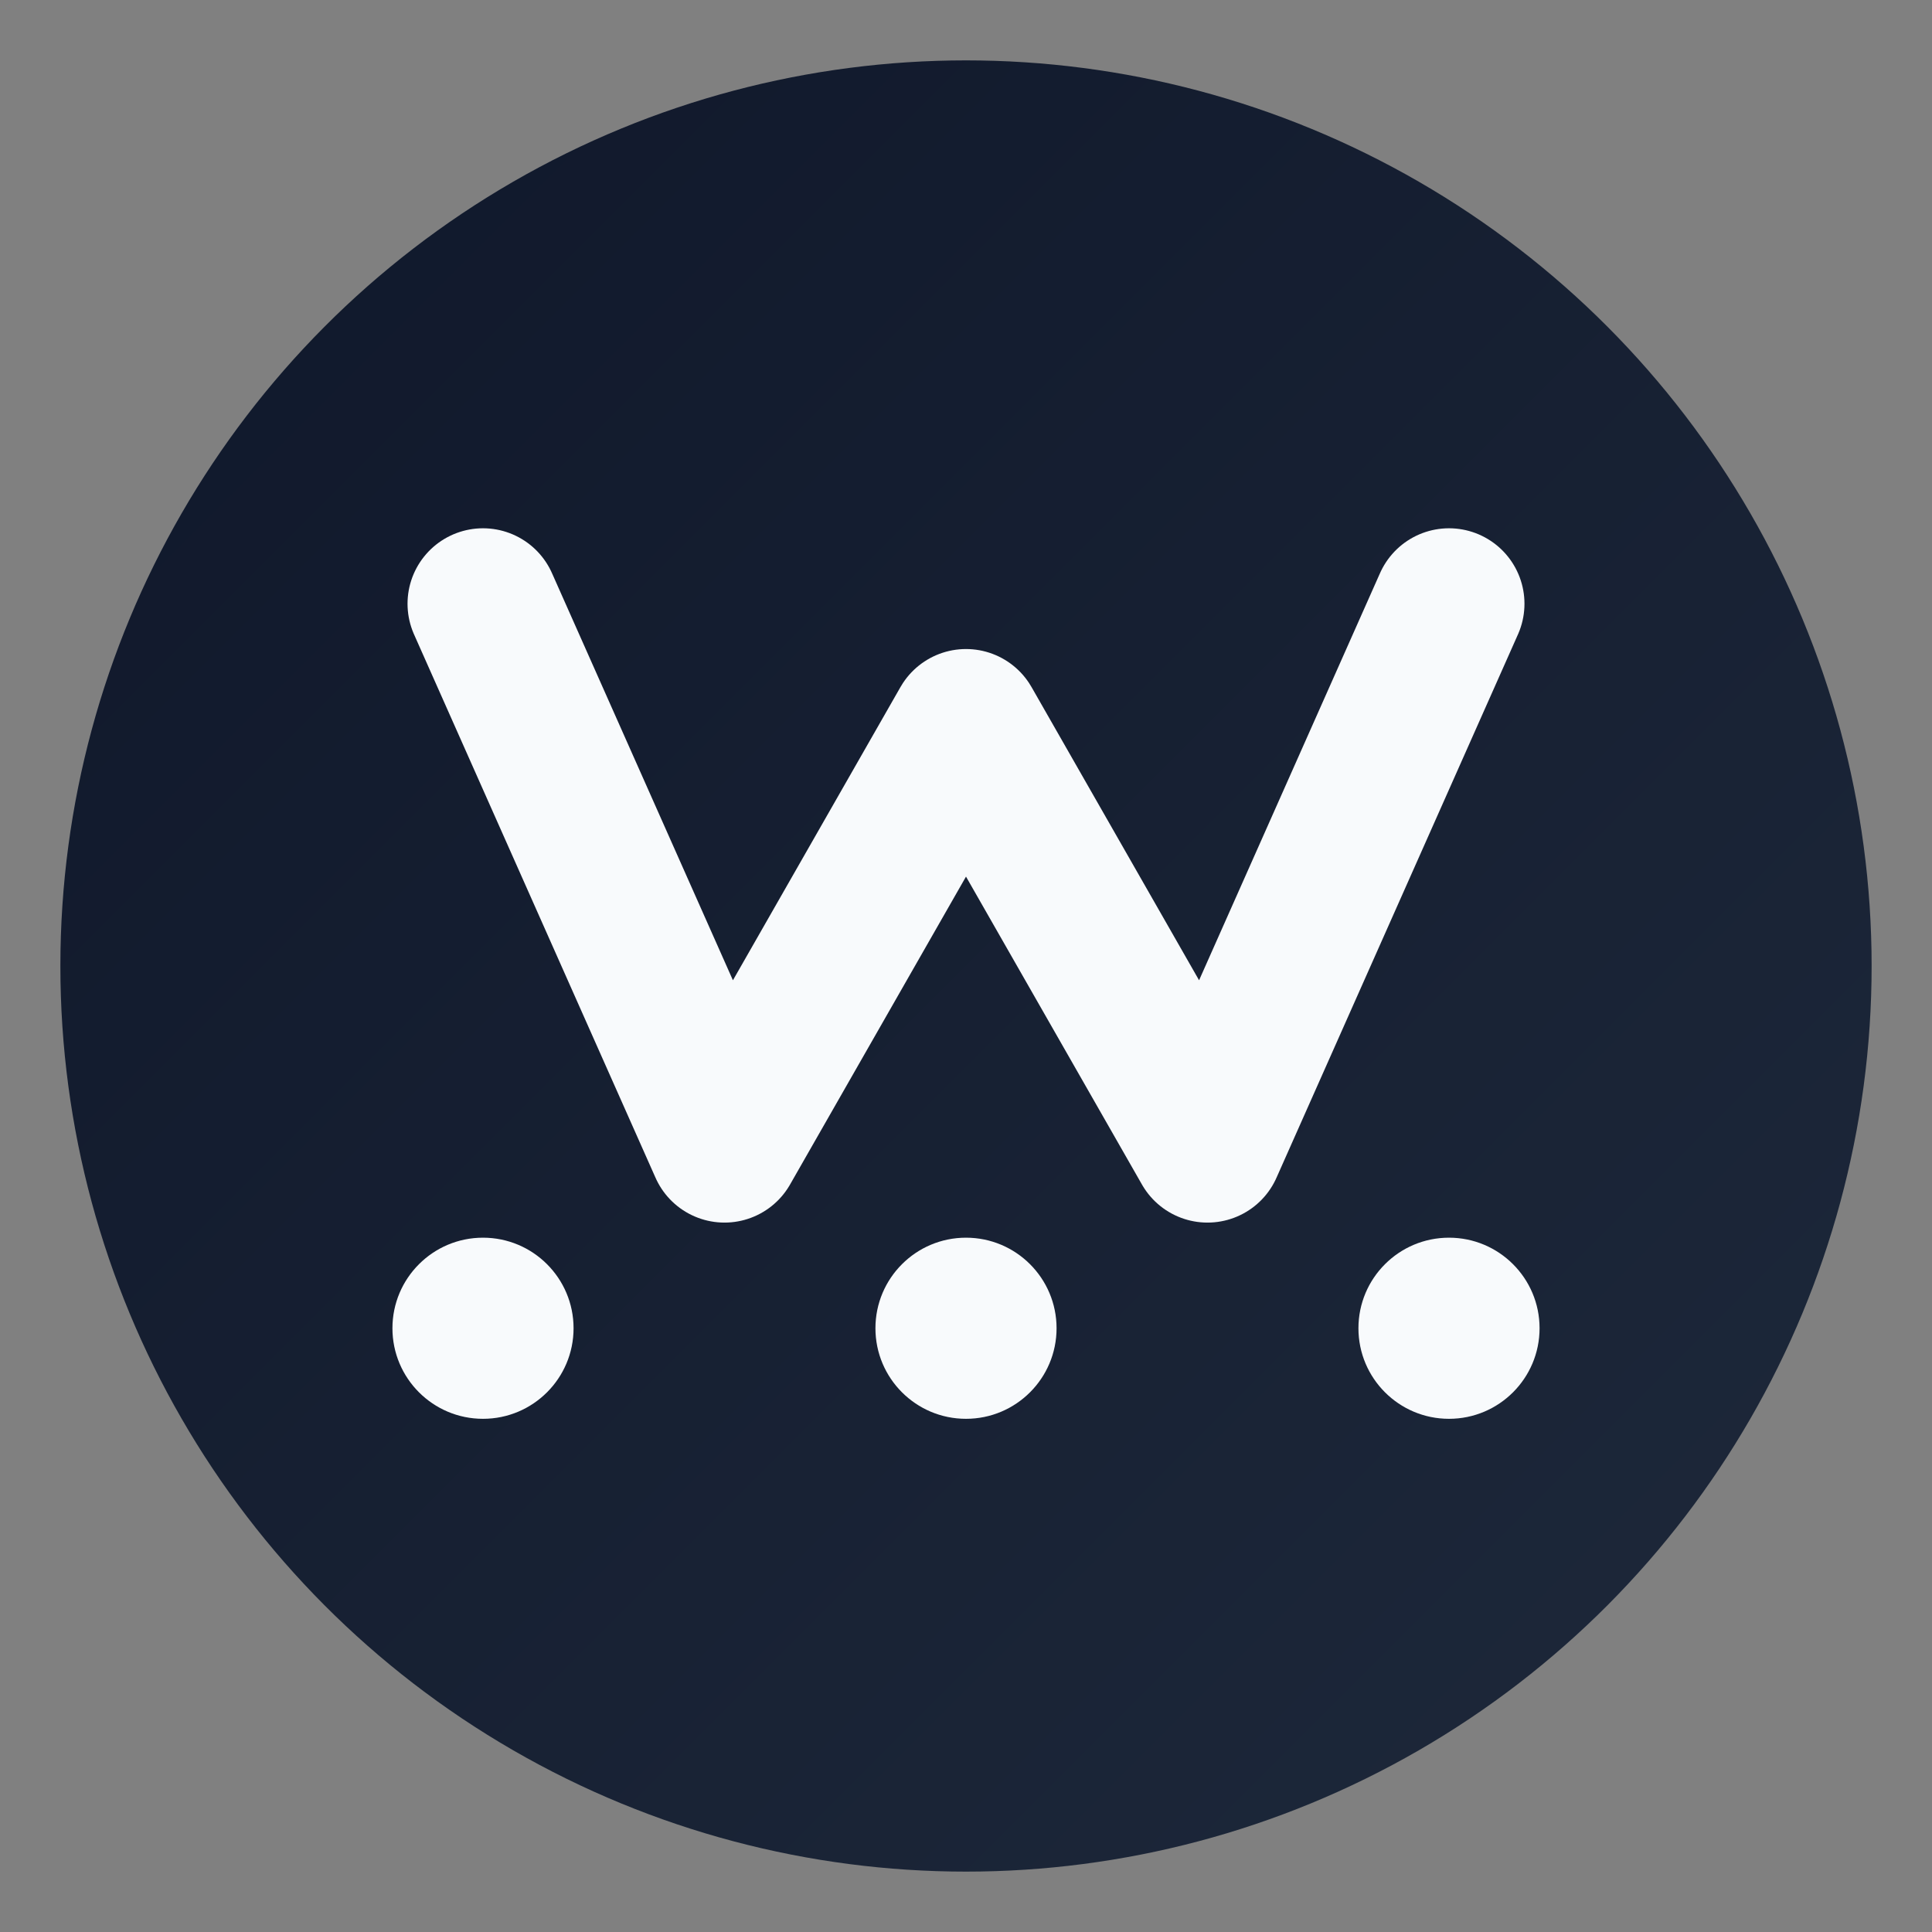 <svg xmlns="http://www.w3.org/2000/svg" viewBox="0 0 64 64">
    <rect x="0" y="0" width="64" height="64" fill="#808080" stroke="none"/>
    <defs>
        <linearGradient id="bgGradient" x1="0%" y1="0%" x2="100%" y2="100%">
            <stop offset="0%" stop-color="#0F172A"/>
            <stop offset="100%" stop-color="#1E293B"/>
        </linearGradient>
        <linearGradient id="accentGradient" x1="0%" y1="0%" x2="100%" y2="100%">
            <stop offset="0%" stop-color="#94A3B8"/>
            <stop offset="100%" stop-color="#64748B"/>
        </linearGradient>
    </defs>

    <!-- Background Circle -->
    <circle cx="32" cy="32" r="30" fill="url(#bgGradient)"/>

    <!-- Stylized "W" for Workbench -->
    <path d="M16 20 L24 38 L32 24 L40 38 L48 20"
          stroke="#F8FAFC"
          stroke-width="5"
          stroke-linecap="round"
          stroke-linejoin="round"
          fill="none"/>

    <!-- Tech Element: Circuit Line -->
    <path d="M16 44 L48 44"
          stroke="url(#accentGradient)"
          stroke-width="3"
          stroke-linecap="round"/>

    <!-- Connection Dots -->
    <circle cx="16" cy="44" r="3" fill="#F8FAFC"/>
    <circle cx="32" cy="44" r="3" fill="#F8FAFC"/>
    <circle cx="48" cy="44" r="3" fill="#F8FAFC"/>
</svg>